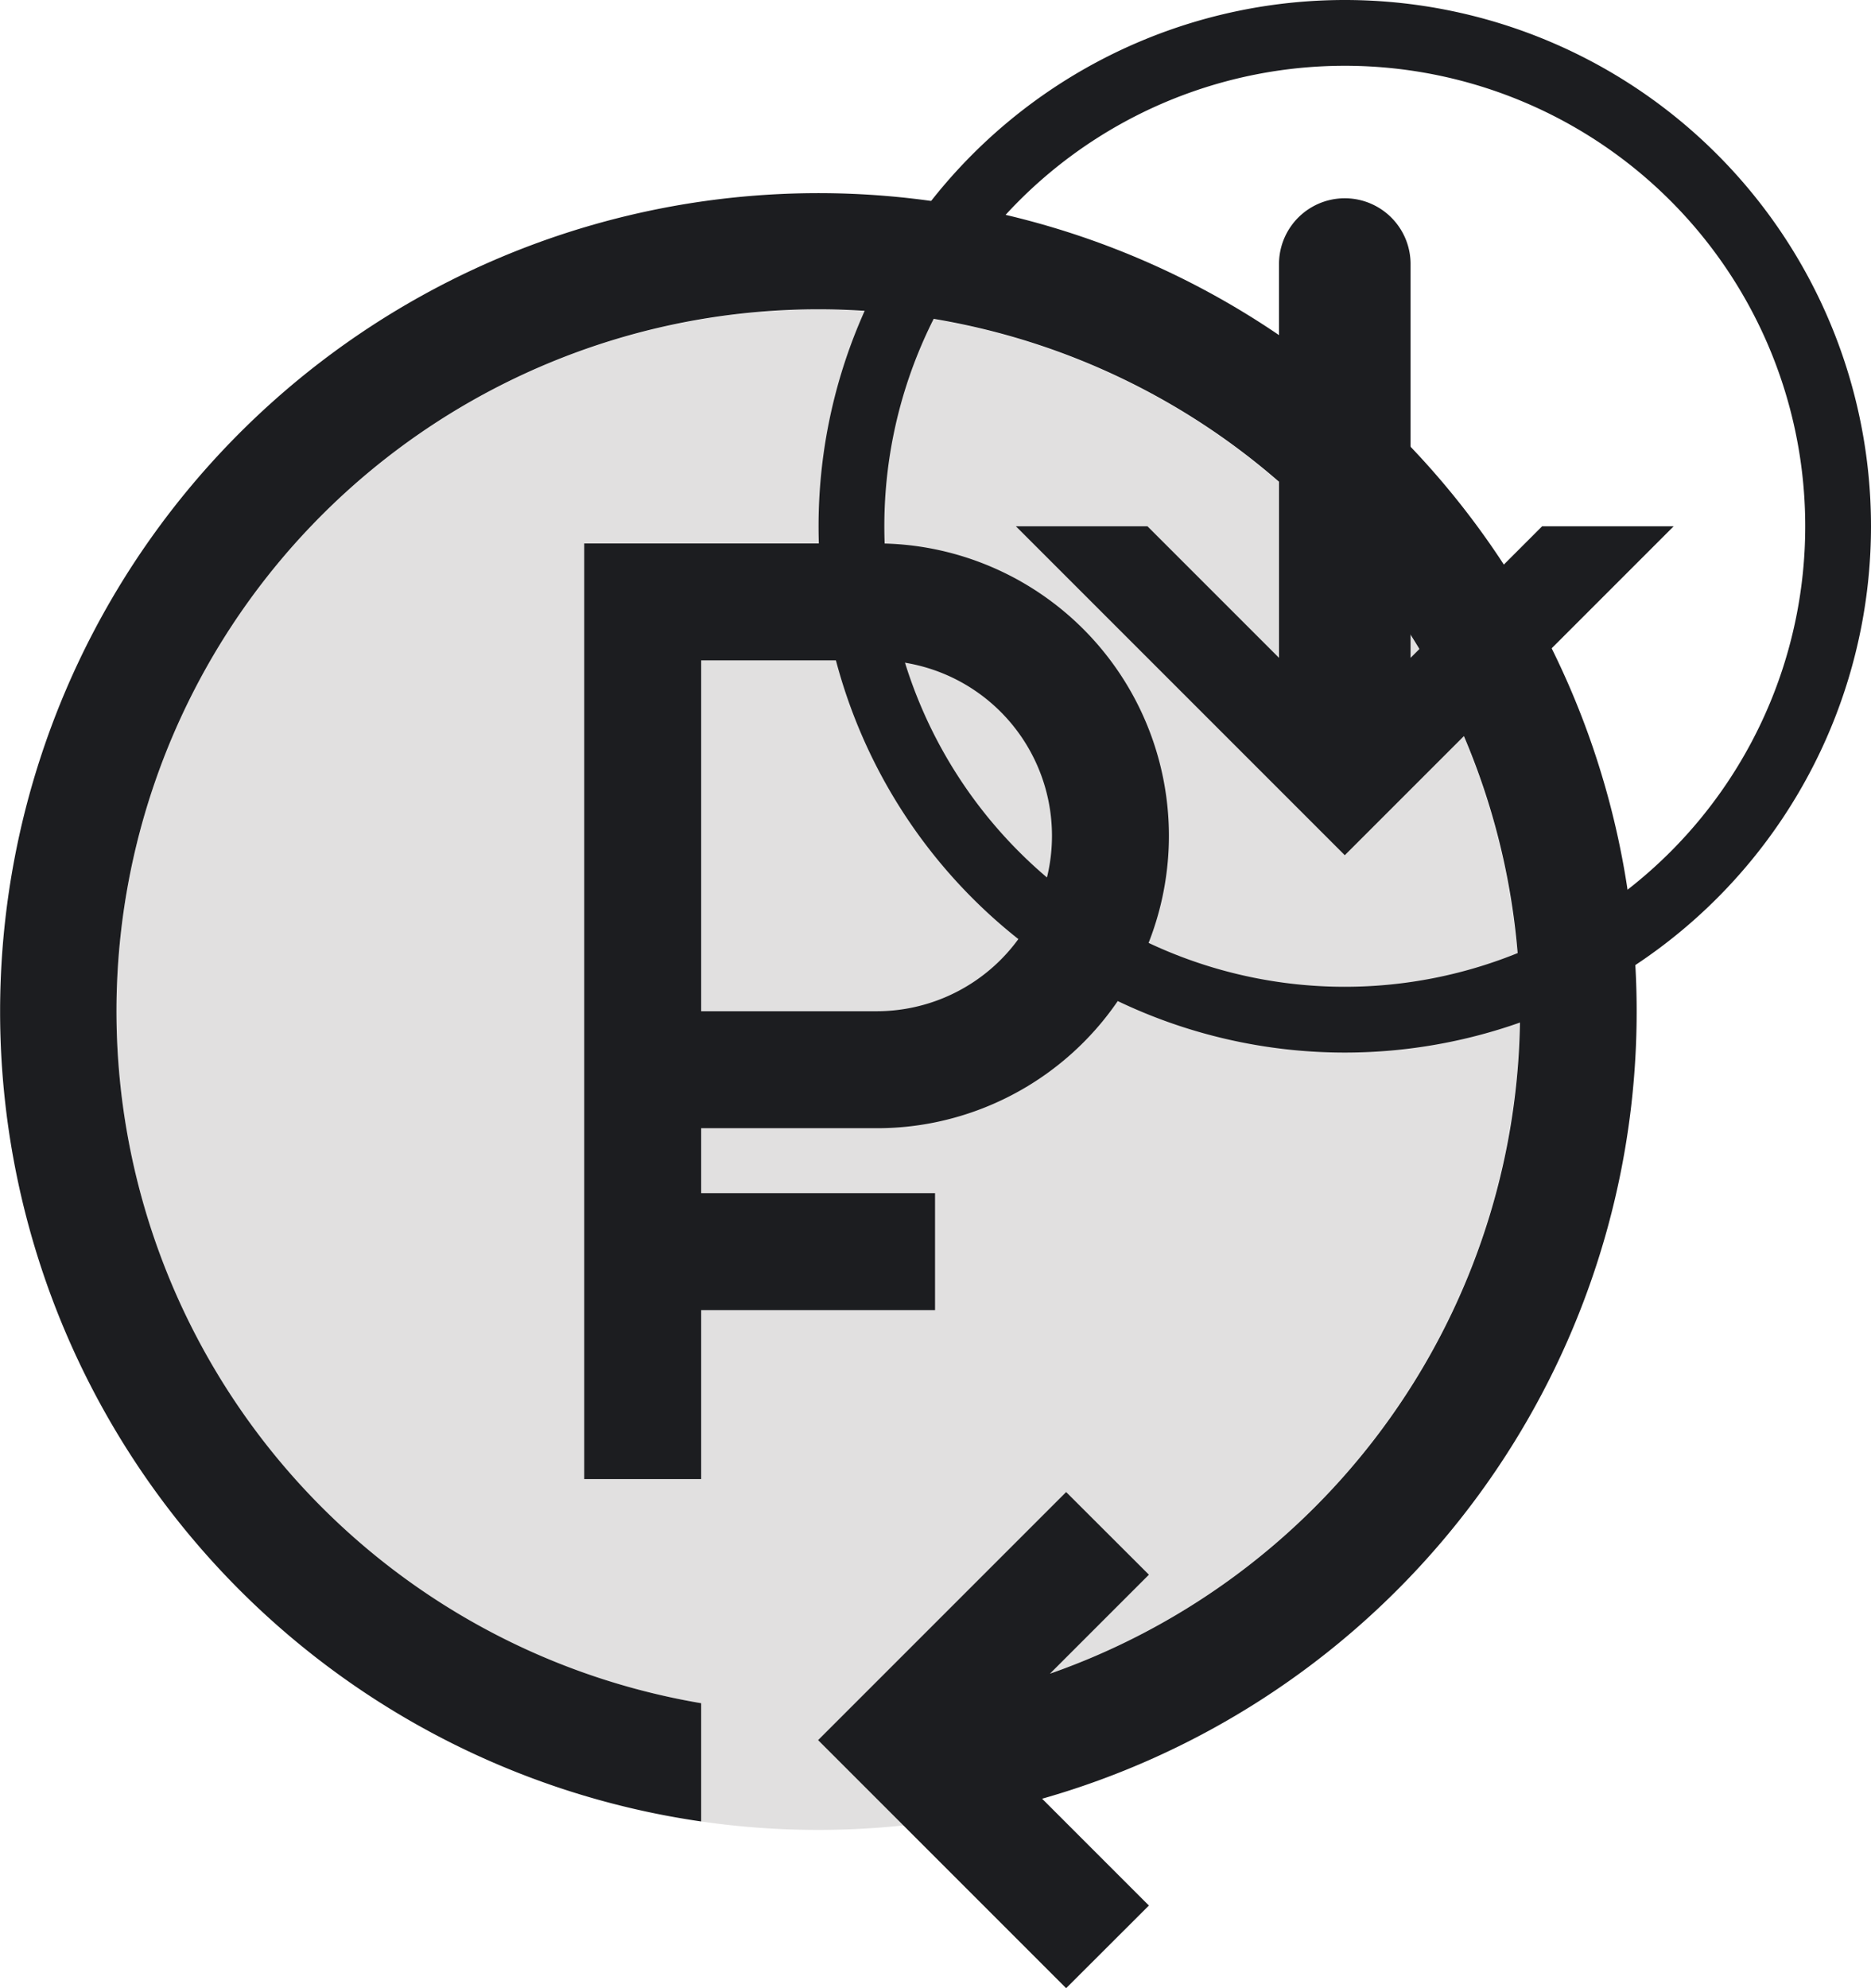 <svg xmlns="http://www.w3.org/2000/svg" viewBox="0 0 144 153"><defs><style>.cls-1{fill:#e1e0e0;}.cls-2{fill:#1c1d20;}</style></defs><title>tra_download</title><g id="Слой_2" data-name="Слой 2"><g id="Слой_1-2" data-name="Слой 1"><g id="tra_download"><g id="project"><g id="transit"><path class="cls-1" d="M116.965,77.82a54.013,54.013,0,0,1-45,53.25v9.1a62.609,62.609,0,0,1-18,0v-9.1a54,54,0,1,1,63-53.25Z"/><path class="cls-2" d="M71.965,42.27a22.231,22.231,0,0,0-4.5-.45h-22.5v72h9v-13h18v-9h-18v-5h13.5a22.231,22.231,0,0,0,4.5-.45,22.506,22.506,0,0,0,0-44.1Zm-4.5,35.55h-13.5v-27h13.5a13.5,13.5,0,1,1,0,27Z"/><path class="cls-2" d="M80.205,138.42l8.22,8.22L82.055,153l-19.09-19.09,19.09-19.09,6.37,6.36-7.62,7.62a54.012,54.012,0,1,0-26.84,2.27v9.1a62.978,62.978,0,1,1,26.24-1.75Z"/></g></g><g id="download"><path class="cls-2" d="M103.5,0A40.5,40.5,0,1,0,144,40.5,40.5,40.5,0,0,0,103.5,0Zm0,75.938A35.438,35.438,0,1,1,138.938,40.5,35.442,35.442,0,0,1,103.5,75.938Z"/><path class="cls-2" d="M128.813,40.5,103.5,65.813,78.187,40.5H88.312L98.438,50.625V20.25a5.063,5.063,0,0,1,10.125,0V50.625L118.688,40.5Z"/></g></g></g></g></svg>